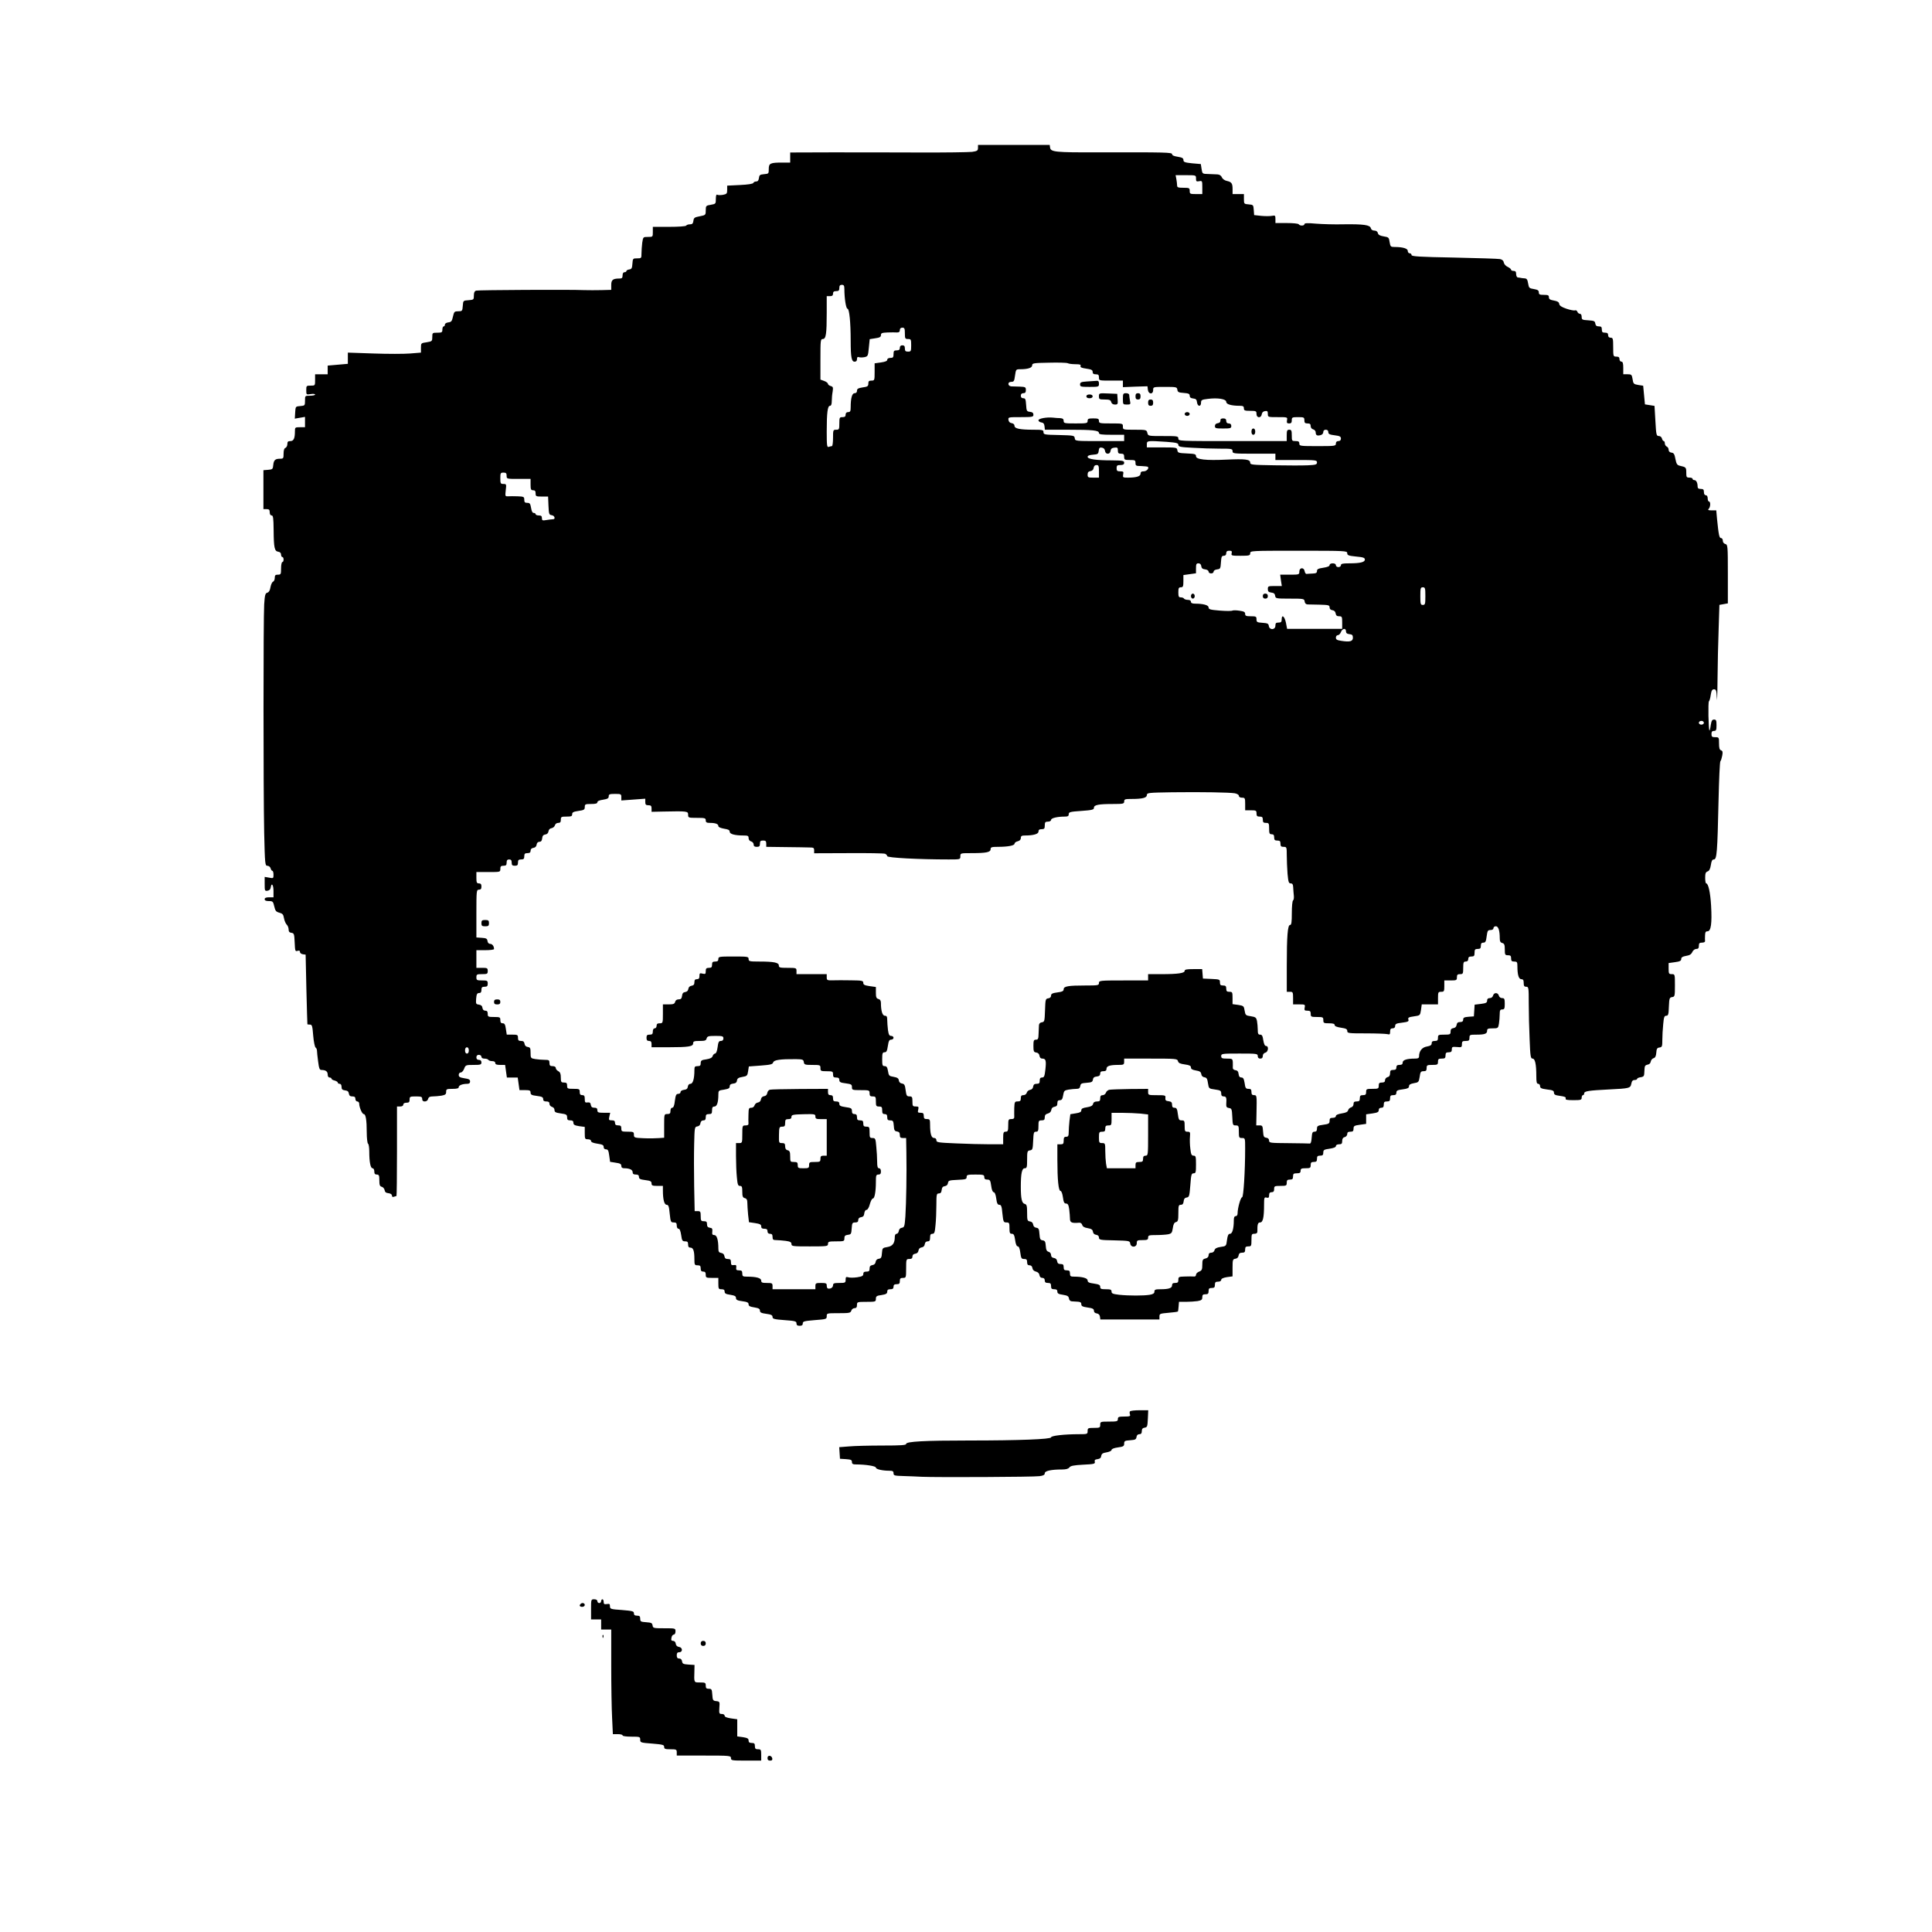 <?xml version="1.0" standalone="no"?>
<!DOCTYPE svg PUBLIC "-//W3C//DTD SVG 20010904//EN"
 "http://www.w3.org/TR/2001/REC-SVG-20010904/DTD/svg10.dtd">
<svg version="1.0" xmlns="http://www.w3.org/2000/svg"
 width="1533pt" height="1533pt" viewBox="0 0 1533 1533"
 preserveAspectRatio="xMidYMid meet">

<g transform="translate(0,1533) scale(0.1,-0.1)"
fill="#000000" stroke="none">
<path d="M7760 14156 c0 -21 -6 -25 -46 -31 -25 -3 -218 -6 -428 -5 -209 1
-524 1 -698 1 l-318 -1 0 -40 0 -40 -62 0 c-97 0 -108 -6 -108 -51 0 -37 -1
-38 -37 -41 -33 -3 -38 -7 -41 -30 -2 -19 -9 -28 -22 -28 -10 0 -20 -5 -22
-11 -3 -8 -42 -14 -106 -17 l-102 -5 0 -33 c0 -30 -3 -34 -34 -40 -19 -3 -39
-3 -45 1 -7 4 -11 -8 -11 -34 0 -38 -1 -39 -40 -46 -38 -6 -40 -8 -40 -44 0
-37 -1 -38 -47 -47 -42 -8 -48 -12 -51 -36 -3 -22 -9 -28 -27 -28 -13 0 -27
-4 -30 -10 -4 -6 -60 -10 -136 -10 l-129 0 0 -40 c0 -40 0 -40 -39 -40 -38 0
-38 0 -45 -46 -3 -26 -6 -64 -6 -85 0 -38 -1 -39 -34 -39 -34 0 -35 -1 -38
-42 -2 -36 -7 -44 -25 -46 -13 -2 -23 -8 -23 -13 0 -5 -7 -9 -15 -9 -9 0 -15
-9 -15 -25 0 -19 -5 -25 -22 -25 -55 0 -68 -10 -68 -51 l0 -39 -77 -2 c-43 -1
-105 -1 -138 0 -109 5 -840 1 -857 -4 -13 -4 -18 -16 -18 -39 0 -33 -2 -34
-42 -37 -43 -3 -43 -3 -46 -45 -3 -41 -5 -43 -36 -43 -30 0 -33 -3 -42 -42 -8
-37 -13 -43 -36 -46 -16 -2 -28 -9 -28 -18 0 -8 -4 -14 -10 -14 -5 0 -10 -11
-10 -25 0 -22 -4 -25 -40 -25 -39 0 -40 -1 -40 -34 0 -33 -2 -35 -45 -42 -44
-6 -45 -7 -45 -44 l0 -38 -86 -7 c-48 -4 -178 -4 -290 0 l-204 7 0 -45 0 -44
-80 -7 -80 -7 0 -35 0 -34 -50 0 -50 0 0 -45 c0 -45 0 -45 -35 -45 -34 0 -35
-1 -35 -36 0 -36 0 -37 35 -31 19 3 35 2 35 -4 0 -5 -18 -9 -40 -9 -40 0 -40
0 -40 -39 0 -39 -1 -40 -37 -43 -38 -3 -38 -3 -41 -51 l-3 -49 40 7 41 7 0
-41 0 -41 -40 0 c-38 0 -40 -1 -40 -32 0 -57 -10 -78 -36 -78 -19 0 -24 -5
-24 -24 0 -13 -7 -26 -15 -30 -10 -3 -15 -19 -15 -46 0 -37 -2 -40 -27 -40
-40 0 -51 -11 -55 -50 -3 -33 -6 -35 -40 -38 l-38 -3 0 -155 0 -154 25 0 c20
0 25 -5 25 -25 0 -16 6 -25 15 -25 12 0 15 -20 16 -117 1 -140 7 -167 37 -171
14 -2 22 -10 22 -23 0 -10 5 -19 10 -19 6 0 10 -9 10 -20 0 -11 -4 -20 -10
-20 -5 0 -10 -22 -10 -50 0 -47 -2 -50 -25 -50 -20 0 -25 -5 -25 -25 0 -14 -6
-28 -14 -31 -7 -3 -16 -22 -20 -43 -4 -26 -12 -40 -25 -44 -16 -4 -20 -17 -25
-93 -7 -116 -7 -1472 0 -1811 6 -253 7 -263 26 -263 11 0 22 -9 25 -20 3 -11
9 -20 14 -20 5 0 9 -14 9 -30 0 -30 -1 -31 -35 -24 l-35 6 0 -57 c0 -53 1 -56
22 -53 15 2 24 11 26 26 6 42 22 22 22 -28 l0 -50 -35 0 c-24 0 -35 -5 -35
-15 0 -10 10 -15 33 -15 31 0 34 -3 43 -42 8 -35 14 -43 40 -50 26 -7 32 -14
37 -43 3 -19 13 -42 21 -51 9 -8 16 -26 16 -39 0 -17 6 -25 23 -27 20 -3 22
-9 25 -76 3 -67 4 -73 22 -67 14 4 20 2 20 -9 0 -8 10 -16 23 -18 l22 -3 6
-275 c4 -151 7 -276 8 -277 0 -2 10 -3 20 -3 17 0 20 -11 26 -87 4 -49 13 -91
19 -95 6 -4 11 -15 11 -25 0 -10 4 -48 9 -85 7 -56 12 -68 26 -68 34 0 50 -12
50 -36 0 -15 6 -24 15 -24 8 0 15 -4 15 -9 0 -5 11 -12 25 -15 14 -4 25 -11
25 -16 0 -6 7 -10 15 -10 9 0 15 -9 15 -24 0 -19 6 -25 27 -28 20 -2 29 -9 31
-25 3 -17 10 -23 28 -23 17 0 24 -5 24 -20 0 -11 7 -20 15 -20 8 0 15 -8 15
-17 0 -28 23 -83 36 -83 16 0 24 -48 24 -146 0 -45 5 -86 10 -89 6 -3 10 -32
10 -63 0 -82 10 -132 26 -132 8 0 14 -11 14 -25 0 -18 5 -25 20 -25 17 0 20
-7 20 -46 0 -37 4 -47 19 -51 11 -3 21 -15 23 -27 2 -15 11 -22 31 -24 16 -2
27 -9 27 -19 0 -10 6 -13 16 -9 9 3 18 6 20 6 2 0 4 160 4 355 l0 355 25 0
c16 0 25 6 25 15 0 9 9 15 25 15 20 0 25 5 25 25 0 23 3 25 50 25 43 0 50 -3
50 -20 0 -14 7 -20 21 -20 12 0 23 8 26 20 4 15 14 20 37 20 17 0 48 3 69 6
31 6 37 11 37 30 0 22 4 24 50 24 36 0 50 4 50 14 0 14 29 26 68 26 15 0 22 6
22 19 0 15 -10 20 -45 25 -36 6 -45 11 -45 27 0 11 7 19 16 19 9 0 21 14 27
30 11 29 14 30 74 30 56 0 63 2 63 20 0 13 -7 20 -20 20 -13 0 -20 7 -20 20 0
13 7 20 20 20 11 0 20 -7 20 -15 0 -9 9 -15 24 -15 14 0 28 -4 31 -10 3 -5 17
-10 31 -10 15 0 24 -6 24 -15 0 -11 11 -15 39 -15 l39 0 7 -50 7 -50 43 0 43
0 7 -50 7 -50 44 0 c37 0 44 -3 44 -20 0 -16 9 -21 50 -26 40 -5 50 -10 50
-25 0 -14 7 -19 25 -19 18 0 25 -5 25 -19 0 -10 9 -21 20 -24 12 -3 20 -14 20
-25 0 -17 9 -21 50 -27 44 -6 50 -10 50 -31 0 -19 5 -24 25 -24 18 0 25 -5 25
-19 0 -16 9 -21 45 -27 l45 -6 0 -49 c0 -46 2 -49 25 -49 15 0 25 -6 25 -14 0
-9 17 -16 50 -21 40 -6 50 -11 50 -26 0 -12 7 -19 19 -19 15 0 20 -10 25 -49
l7 -50 44 -7 c35 -5 45 -10 45 -25 0 -13 7 -19 23 -19 42 0 67 -12 67 -31 0
-14 7 -19 25 -19 18 0 25 -5 25 -19 0 -15 10 -20 50 -25 41 -5 50 -10 50 -26
0 -17 7 -20 45 -20 l45 0 0 -37 c0 -71 11 -113 30 -113 14 0 19 -13 24 -70 7
-66 9 -70 32 -70 19 0 24 -5 24 -25 0 -15 6 -25 14 -25 9 0 16 -17 21 -50 6
-44 10 -50 31 -50 19 0 24 -5 24 -25 0 -18 5 -25 19 -25 22 0 31 -26 31 -92 0
-44 2 -48 25 -48 20 0 25 -5 25 -25 0 -18 5 -25 20 -25 15 0 20 -7 20 -25 0
-23 3 -25 50 -25 l50 0 0 -45 c0 -41 2 -45 25 -45 18 0 25 -5 25 -19 0 -15 10
-20 45 -25 35 -6 45 -11 45 -26 0 -14 11 -20 50 -25 39 -5 50 -11 50 -25 0
-13 11 -19 45 -24 35 -6 45 -11 45 -26 0 -14 11 -20 50 -25 39 -5 50 -11 50
-25 0 -15 13 -19 95 -25 84 -6 95 -9 95 -26 0 -14 7 -19 25 -19 18 0 25 5 25
19 0 16 11 19 95 26 92 7 95 8 95 31 0 24 1 24 94 24 86 0 95 2 101 20 3 11
15 20 26 20 14 0 19 7 19 25 0 24 2 25 75 25 72 0 75 1 75 24 0 20 6 25 45 30
36 6 45 11 45 27 0 14 7 19 25 19 18 0 25 5 25 20 0 15 7 20 25 20 20 0 25 5
25 25 0 20 5 25 25 25 24 0 25 2 25 75 0 73 1 75 25 75 18 0 25 5 25 19 0 13
8 21 23 23 14 2 23 11 25 25 2 14 11 23 25 25 14 2 23 11 25 26 2 14 10 22 23
22 14 0 19 7 19 30 0 23 5 30 19 30 15 0 19 11 24 68 4 37 7 109 7 160 0 84 2
92 19 92 14 0 21 8 23 28 2 19 9 28 25 30 14 2 23 11 25 25 3 20 10 22 76 25
64 3 72 5 72 22 0 18 7 20 70 20 63 0 70 -2 70 -20 0 -14 7 -20 24 -20 21 0
25 -6 31 -50 4 -31 12 -50 20 -50 8 0 16 -19 20 -50 5 -39 11 -50 25 -50 14 0
19 -12 24 -70 7 -66 9 -70 32 -70 22 0 24 -4 24 -45 0 -38 3 -45 19 -45 15 0
20 -10 26 -50 4 -32 12 -50 21 -50 9 0 16 -18 20 -50 6 -44 9 -50 30 -50 19 0
24 -5 24 -25 0 -18 5 -25 19 -25 13 0 21 -8 23 -22 2 -14 12 -24 28 -28 16 -4
26 -14 28 -28 2 -14 10 -22 23 -22 12 0 19 -7 19 -20 0 -15 7 -20 25 -20 20 0
25 -5 25 -25 0 -20 5 -25 25 -25 18 0 25 -5 25 -19 0 -15 10 -20 44 -25 36 -6
45 -11 48 -29 2 -14 10 -22 23 -23 11 -1 32 -2 48 -3 19 -1 27 -6 27 -20 0
-15 10 -20 50 -26 39 -5 50 -11 50 -25 0 -12 8 -20 23 -22 14 -2 23 -11 25
-26 l3 -22 235 0 234 0 0 24 c0 22 5 23 71 29 39 3 73 8 75 10 2 2 5 20 6 40
l3 37 55 0 c30 0 72 3 93 6 31 6 37 11 37 30 0 19 5 24 25 24 20 0 25 5 25 25
0 20 5 25 25 25 20 0 25 5 25 25 0 20 5 25 25 25 15 0 25 6 25 14 0 10 16 17
45 22 l45 6 0 68 c0 64 2 69 23 72 14 2 23 11 25 26 3 16 10 22 28 22 19 0 24
5 24 25 0 20 5 25 25 25 23 0 25 3 25 50 0 46 2 50 23 50 16 0 24 6 24 18 -1
58 4 72 22 72 22 0 31 40 31 139 0 58 2 63 20 58 16 -4 20 0 20 19 0 17 6 24
20 24 15 0 20 7 20 25 0 23 3 25 50 25 47 0 50 2 50 25 0 20 5 25 25 25 20 0
25 5 25 25 0 21 5 25 30 25 23 0 30 4 30 20 0 17 7 20 40 20 36 0 40 3 40 25
0 20 5 25 25 25 20 0 25 5 25 25 0 20 5 25 25 25 20 0 25 5 25 24 0 21 6 25
50 31 33 5 50 12 50 21 0 8 10 14 25 14 20 0 25 5 25 26 0 17 6 28 20 31 11 3
20 14 20 24 0 14 7 19 25 19 20 0 25 5 25 24 0 21 6 25 50 31 l50 7 0 38 0 38
50 7 c40 6 50 11 50 26 0 12 7 19 20 19 15 0 20 7 20 25 0 20 5 25 25 25 20 0
25 5 25 25 0 20 5 25 25 25 18 0 25 5 25 20 0 16 9 21 50 26 39 5 50 11 50 24
0 13 11 20 39 25 37 6 39 9 46 51 5 38 9 44 31 44 19 0 24 5 24 25 0 23 4 25
45 25 41 0 45 2 45 25 0 21 5 25 30 25 25 0 30 4 30 25 0 20 5 25 25 25 19 0
25 5 25 23 0 20 4 22 40 19 37 -4 40 -2 40 22 0 22 4 26 30 26 25 0 30 4 30
25 0 24 3 25 54 25 67 0 86 7 86 31 0 16 7 19 44 19 42 0 44 1 50 38 3 20 6
54 6 75 0 30 4 37 20 37 17 0 20 7 20 45 0 39 -3 45 -21 45 -12 0 -23 8 -26
20 -7 26 -39 26 -46 0 -3 -12 -14 -20 -26 -20 -14 0 -21 -6 -21 -20 0 -16 -9
-21 -50 -26 l-49 -6 -3 -47 -3 -46 -42 -3 c-35 -3 -43 -7 -43 -23 0 -13 -7
-19 -24 -19 -18 0 -25 -6 -28 -22 -2 -15 -11 -24 -25 -26 -17 -3 -23 -10 -23
-28 0 -22 -4 -24 -50 -24 -47 0 -50 -2 -50 -25 0 -20 -5 -25 -25 -25 -18 0
-25 -5 -25 -19 0 -14 -10 -20 -37 -25 -39 -6 -63 -36 -63 -78 0 -14 -8 -18
-34 -18 -62 0 -96 -11 -96 -31 0 -14 -7 -19 -25 -19 -18 0 -25 -5 -25 -20 0
-15 -7 -20 -25 -20 -20 0 -25 -5 -25 -26 0 -17 -6 -28 -20 -31 -11 -3 -20 -14
-20 -24 0 -14 -7 -19 -25 -19 -20 0 -25 -5 -25 -25 0 -23 -3 -25 -50 -25 -47
0 -50 -2 -50 -25 0 -20 -5 -25 -25 -25 -20 0 -25 -5 -25 -25 0 -20 -5 -25 -25
-25 -19 0 -25 -5 -25 -21 0 -12 -8 -23 -19 -26 -11 -3 -21 -13 -24 -23 -3 -13
-18 -20 -51 -25 -29 -5 -46 -12 -46 -21 0 -8 -10 -14 -25 -14 -20 0 -25 -5
-25 -24 0 -21 -6 -25 -50 -31 -44 -6 -50 -10 -50 -31 0 -17 -6 -24 -19 -24
-17 0 -20 -8 -23 -47 -2 -31 -7 -48 -15 -47 -7 1 -83 2 -168 3 -146 1 -155 2
-155 20 0 13 -8 21 -22 23 -20 3 -23 10 -26 51 -3 43 -5 47 -28 47 l-26 0 2
93 c3 145 3 147 -20 147 -15 0 -20 7 -20 25 0 20 -5 25 -24 25 -20 0 -25 6
-30 45 -6 35 -11 45 -26 45 -13 0 -20 8 -22 28 -2 19 -9 28 -25 30 -14 2 -22
10 -21 20 1 9 0 29 0 45 -2 25 -5 27 -47 27 -38 0 -45 3 -45 20 0 19 7 20 145
20 138 0 145 -1 145 -20 0 -13 7 -20 20 -20 14 0 20 7 20 21 0 12 8 23 20 26
24 6 29 53 6 53 -10 0 -17 16 -22 45 -5 35 -10 45 -25 45 -15 0 -19 7 -19 39
0 21 -3 52 -6 69 -6 28 -11 32 -49 38 -40 6 -43 8 -49 44 -6 37 -8 39 -51 46
l-45 6 0 49 c0 46 -2 49 -25 49 -20 0 -25 5 -25 25 0 20 -5 25 -25 25 -20 0
-25 5 -25 25 0 23 -3 24 -67 27 l-68 3 -3 38 -3 37 -70 0 c-52 0 -69 -3 -69
-14 0 -18 -53 -26 -182 -26 l-108 0 0 -25 0 -25 -195 0 c-188 0 -195 -1 -195
-20 0 -19 -7 -20 -109 -20 -134 0 -171 -6 -171 -30 0 -14 -11 -20 -50 -25 -39
-5 -50 -11 -50 -25 0 -12 -8 -20 -22 -22 -22 -3 -23 -8 -26 -95 -3 -86 -4 -92
-25 -95 -14 -2 -22 -10 -23 -23 -1 -11 -2 -41 -3 -67 -1 -41 -4 -48 -21 -48
-17 0 -20 -7 -20 -49 0 -44 3 -50 23 -53 14 -2 23 -11 25 -25 2 -15 10 -23 22
-23 28 0 33 -15 25 -86 -6 -54 -10 -64 -26 -64 -14 0 -19 -7 -19 -25 0 -20 -5
-25 -24 -25 -18 0 -25 -6 -28 -22 -2 -15 -11 -24 -24 -26 -12 -2 -24 -12 -27
-23 -3 -11 -14 -19 -26 -19 -16 0 -21 -6 -21 -25 0 -20 -5 -25 -25 -25 -23 0
-25 -4 -27 -52 0 -29 -1 -61 0 -70 1 -13 -6 -18 -23 -18 -23 0 -25 -3 -25 -50
0 -43 -3 -50 -20 -50 -17 0 -20 -7 -20 -50 l0 -50 -107 0 c-60 0 -179 3 -265
7 -145 6 -158 8 -158 25 0 11 -7 18 -19 18 -21 0 -31 34 -31 106 0 40 -2 44
-25 44 -20 0 -25 5 -25 25 0 20 -5 25 -25 25 -22 0 -25 3 -19 25 5 22 3 25
-20 25 -24 0 -26 4 -26 40 0 35 -3 40 -24 40 -21 0 -24 6 -30 49 -5 41 -10 50
-29 53 -14 2 -23 11 -25 25 -2 16 -12 23 -41 28 -36 6 -39 9 -45 46 -5 30 -11
39 -26 39 -18 0 -20 7 -20 55 0 47 3 55 19 55 15 0 20 10 26 50 6 40 11 50 26
50 10 0 19 7 19 15 0 8 -8 15 -19 15 -14 0 -20 10 -25 46 -3 26 -6 62 -6 80 0
27 -4 34 -19 34 -19 0 -31 39 -31 101 0 18 -6 28 -20 32 -16 4 -20 14 -20 50
l0 45 -50 7 c-40 6 -50 11 -50 26 0 17 -9 19 -97 20 -54 1 -119 1 -145 0 -45
-1 -48 1 -48 24 l0 25 -120 0 -120 0 0 25 c0 24 -2 25 -70 25 -62 0 -70 2 -70
19 0 23 -40 31 -157 31 -76 0 -83 2 -83 20 0 19 -7 20 -120 20 -113 0 -120 -1
-120 -20 0 -15 -7 -20 -25 -20 -20 0 -25 -5 -25 -25 0 -20 -5 -25 -25 -25 -20
0 -25 -5 -25 -26 0 -23 -3 -25 -25 -20 -22 6 -25 3 -25 -19 0 -18 -5 -25 -20
-25 -15 0 -20 -7 -20 -24 0 -18 -6 -25 -22 -28 -15 -2 -24 -11 -26 -25 -2 -14
-11 -23 -25 -25 -16 -2 -23 -11 -25 -30 -3 -22 -9 -28 -26 -28 -15 0 -26 -7
-29 -20 -4 -16 -14 -20 -51 -20 l-46 0 0 -75 c0 -73 -1 -75 -25 -75 -18 0 -25
-5 -25 -20 0 -11 -7 -20 -15 -20 -9 0 -15 -9 -15 -25 0 -20 -5 -25 -25 -25
-20 0 -25 -5 -25 -25 0 -18 5 -25 20 -25 15 0 20 -7 20 -25 l0 -25 134 0 c161
0 196 6 196 31 0 16 8 19 51 19 42 0 52 3 56 20 5 17 14 20 69 20 57 0 64 -2
64 -20 0 -13 -7 -20 -20 -20 -16 0 -21 -9 -26 -50 -4 -31 -12 -50 -20 -50 -7
0 -15 -9 -19 -19 -4 -14 -19 -22 -51 -27 -38 -5 -44 -10 -44 -30 0 -19 -5 -24
-25 -24 -22 0 -25 -5 -25 -32 0 -68 -12 -108 -31 -108 -11 0 -19 -9 -21 -22
-2 -17 -11 -24 -30 -26 -16 -2 -28 -9 -28 -18 0 -8 -8 -14 -19 -14 -15 0 -20
-10 -26 -55 -4 -38 -11 -55 -21 -55 -8 0 -14 -10 -14 -25 0 -20 -5 -25 -25
-25 -25 0 -25 0 -25 -94 l0 -94 -42 -3 c-24 -2 -78 -3 -120 -1 -75 3 -78 5
-78 28 0 22 -4 24 -50 24 -47 0 -50 2 -50 25 0 20 -5 25 -25 25 -18 0 -25 5
-25 20 0 15 -7 20 -26 20 -23 0 -25 3 -19 30 l7 30 -51 0 c-44 0 -51 3 -51 20
0 15 -7 20 -24 20 -18 0 -25 6 -28 23 -2 16 -9 21 -25 19 -20 -3 -23 1 -23 27
0 24 -4 31 -20 31 -15 0 -20 7 -20 25 0 23 -3 25 -50 25 -47 0 -50 2 -50 25 0
20 -5 25 -25 25 -22 0 -25 4 -25 40 0 29 -5 42 -20 50 -11 6 -20 17 -20 25 0
9 -10 15 -25 15 -20 0 -25 5 -25 25 0 22 -4 25 -37 25 -21 0 -55 3 -75 6 -37
6 -38 8 -38 50 0 37 -3 43 -22 46 -15 2 -24 11 -26 26 -3 16 -10 22 -28 22
-19 0 -24 5 -24 25 0 23 -4 25 -44 25 l-45 0 -7 45 c-5 35 -10 45 -25 45 -14
0 -19 7 -19 25 0 23 -3 25 -50 25 -47 0 -50 2 -50 25 0 18 -5 25 -19 25 -13 0
-21 8 -23 23 -2 15 -11 23 -28 25 -23 3 -25 6 -22 47 3 36 8 45 23 45 14 0 19
7 19 25 0 20 5 25 25 25 20 0 25 5 25 25 0 23 -4 25 -45 25 -41 0 -45 2 -45
25 0 23 4 25 45 25 41 0 45 2 45 25 0 23 -4 25 -45 25 l-45 0 0 70 0 70 70 0
c39 0 70 4 70 9 0 23 -14 41 -30 41 -12 0 -20 9 -22 23 -2 18 -10 23 -45 25
l-43 3 0 190 c0 182 1 189 20 189 15 0 20 7 20 25 0 18 -5 25 -20 25 -17 0
-20 7 -20 45 l0 45 95 0 c95 0 95 0 95 25 0 20 5 25 25 25 20 0 25 5 25 25 0
18 5 25 20 25 15 0 20 -7 20 -25 0 -20 5 -25 25 -25 20 0 25 5 25 25 0 20 5
25 25 25 20 0 25 5 25 25 0 20 5 25 25 25 18 0 25 5 25 19 0 13 8 21 23 23 14
2 23 11 25 26 2 14 10 22 22 22 13 0 20 8 22 28 2 19 9 28 25 30 14 2 23 11
25 25 2 14 11 23 24 25 12 2 24 12 27 23 3 11 14 19 26 19 16 0 21 6 21 25 0
23 4 25 45 25 38 0 45 3 45 19 0 15 10 20 50 26 44 6 50 10 50 31 0 22 4 24
50 24 36 0 50 4 50 14 0 9 17 16 45 20 36 6 45 11 45 27 0 16 7 19 50 19 47 0
50 -1 50 -26 l0 -26 95 7 95 7 0 -26 c0 -21 5 -26 25 -26 20 0 25 -5 25 -26
l0 -26 93 2 c191 4 197 3 197 -25 0 -24 2 -25 70 -25 63 0 70 -2 70 -20 0 -16
7 -20 34 -20 44 0 66 -9 66 -25 0 -9 18 -16 45 -21 34 -5 45 -11 45 -24 0 -19
41 -30 113 -30 31 0 37 -3 37 -21 0 -12 8 -23 20 -26 11 -3 20 -14 20 -24 0
-14 7 -19 25 -19 20 0 25 5 25 25 0 20 5 25 25 25 20 0 25 -5 25 -25 l0 -25
153 -2 c83 -1 169 -2 190 -3 32 0 37 -3 37 -23 l0 -23 273 1 c149 1 280 -1
290 -5 9 -4 17 -13 17 -19 0 -13 253 -26 487 -26 93 0 93 0 93 25 0 25 1 25
89 25 116 0 151 7 151 31 0 16 8 19 58 19 79 0 132 10 132 25 0 7 11 16 25 19
16 4 25 13 25 26 0 16 7 20 33 20 68 0 107 12 107 31 0 14 7 19 25 19 21 0 25
5 25 30 0 25 4 30 25 30 14 0 25 6 25 14 0 14 49 26 108 26 25 0 32 4 32 19 0
17 11 20 100 26 86 6 100 10 100 25 0 23 37 30 151 30 82 0 89 2 89 20 0 18 7
20 59 20 86 0 121 9 121 31 0 18 12 19 198 22 246 3 457 -1 500 -8 19 -4 32
-12 32 -20 0 -9 10 -15 25 -15 23 0 25 -3 25 -50 l0 -50 45 0 c41 0 45 -2 45
-25 0 -20 5 -25 25 -25 20 0 25 -5 25 -25 0 -20 5 -25 25 -25 23 0 25 -4 25
-45 0 -38 3 -45 20 -45 15 0 20 -7 20 -25 0 -20 5 -25 25 -25 20 0 25 -5 25
-25 0 -20 5 -25 25 -25 24 0 25 -2 25 -68 0 -38 3 -103 6 -145 6 -66 10 -77
25 -77 14 0 19 -8 20 -32 1 -18 3 -47 5 -65 2 -18 -1 -35 -6 -38 -6 -3 -10
-49 -10 -101 0 -72 -3 -94 -14 -94 -19 0 -26 -86 -26 -326 l0 -204 25 0 c23 0
25 -3 25 -50 l0 -50 49 0 c46 0 48 -1 43 -25 -4 -22 -1 -25 22 -25 21 0 26 -5
26 -25 0 -23 3 -25 50 -25 47 0 50 -2 50 -25 0 -23 4 -25 45 -25 32 0 45 -4
45 -14 0 -9 17 -16 50 -21 40 -6 50 -11 50 -26 0 -18 9 -19 148 -19 81 0 157
-3 170 -6 19 -5 22 -2 22 20 0 19 5 26 20 26 13 0 20 7 20 19 0 16 10 21 55
26 47 6 55 10 50 25 -5 15 2 19 44 25 49 7 49 7 56 51 l6 44 65 0 64 0 0 50
c0 47 2 50 25 50 23 0 25 4 25 45 l0 45 50 0 c47 0 50 2 50 25 0 20 5 25 25
25 23 0 25 3 25 50 0 43 3 50 20 50 13 0 20 7 20 20 0 15 7 20 25 20 21 0 25
5 25 30 0 25 4 30 25 30 20 0 25 5 25 25 0 18 5 25 20 25 16 0 21 9 26 50 6
44 9 50 30 50 15 0 24 6 24 15 0 8 8 15 19 15 20 0 31 -34 31 -95 0 -24 5 -34
20 -38 16 -4 20 -14 20 -51 0 -42 2 -46 25 -46 20 0 25 -5 25 -25 0 -20 5 -25
25 -25 22 0 25 -4 25 -39 0 -67 11 -101 31 -101 14 0 19 -7 19 -30 0 -23 4
-30 20 -30 19 0 20 -7 20 -133 0 -74 3 -202 7 -285 5 -134 8 -152 23 -152 20
0 30 -43 30 -137 0 -49 3 -63 15 -63 8 0 15 -8 15 -19 0 -15 10 -20 55 -26 45
-5 55 -10 55 -25 0 -16 10 -21 49 -26 36 -5 48 -10 44 -20 -4 -11 9 -14 61
-14 59 0 66 2 66 20 0 11 5 20 10 20 6 0 10 6 10 14 0 18 37 23 195 31 165 8
172 10 179 46 4 21 11 29 26 29 11 0 20 4 20 9 0 5 12 11 28 13 19 2 27 9 28
23 1 11 2 32 3 47 1 19 7 27 24 30 14 2 23 11 25 24 2 12 12 24 22 27 13 3 20
16 22 43 2 32 7 40 26 42 20 3 22 9 22 60 0 31 3 87 7 125 5 56 9 67 24 67 16
0 19 10 21 73 3 66 5 72 26 75 21 3 22 8 22 93 0 88 0 89 -25 89 -23 0 -25 4
-25 44 l0 44 50 7 c39 5 50 11 50 25 0 13 10 20 39 25 27 4 42 13 49 31 7 14
20 24 32 24 15 0 20 7 20 25 0 20 5 25 25 25 15 0 25 5 24 13 -1 6 -1 27 0 45
1 25 5 32 20 32 27 0 36 63 28 203 -6 105 -22 177 -39 177 -4 0 -8 20 -8 44 0
35 4 46 19 51 13 4 21 19 26 50 5 34 11 45 24 45 24 0 28 59 37 465 4 171 10
312 15 315 4 3 10 22 14 42 6 30 4 39 -9 44 -12 4 -16 19 -16 55 0 48 -1 49
-30 49 -25 0 -30 4 -30 25 0 18 5 25 20 25 17 0 20 7 20 45 0 38 -3 45 -19 45
-16 0 -21 -9 -27 -45 -3 -25 -8 -44 -10 -42 -8 8 -12 227 -4 232 4 3 11 25 14
50 6 35 11 45 26 45 17 0 20 -9 23 -72 1 -40 4 26 5 147 1 121 5 304 9 407 l6
188 34 6 33 6 0 233 c0 224 -1 233 -20 238 -12 3 -20 14 -20 26 0 12 -6 21
-14 21 -14 0 -19 24 -32 153 l-6 67 -36 0 c-28 0 -33 3 -24 12 15 15 16 58 2
58 -5 0 -10 11 -10 25 0 16 -6 25 -15 25 -9 0 -15 9 -15 25 0 20 -5 25 -25 25
-18 0 -25 5 -25 19 0 30 -11 51 -26 51 -8 0 -14 5 -14 10 0 6 -11 10 -25 10
-23 0 -25 4 -25 40 0 41 -2 43 -51 54 -21 5 -27 13 -35 53 -7 39 -13 49 -31
51 -15 2 -23 10 -23 23 0 11 -7 22 -15 25 -8 4 -15 15 -15 25 0 10 -4 19 -9
19 -5 0 -11 9 -14 20 -3 12 -14 20 -25 20 -19 0 -21 9 -27 119 l-7 120 -38 6
-38 6 -7 74 -7 74 -39 6 c-36 6 -40 10 -45 46 -6 36 -9 39 -40 39 l-34 0 0 50
c0 38 -4 50 -15 50 -8 0 -15 9 -15 20 0 15 -7 20 -25 20 -24 0 -25 2 -25 75 0
68 -2 75 -20 75 -13 0 -20 7 -20 20 0 15 -7 20 -25 20 -20 0 -25 5 -25 25 0
20 -5 25 -24 25 -18 0 -25 6 -28 23 -3 19 -10 22 -55 25 -49 3 -53 5 -53 28 0
14 -6 24 -14 24 -8 0 -17 7 -20 16 -3 9 -12 14 -19 11 -8 -3 -38 3 -68 13 -38
13 -55 24 -57 38 -2 15 -14 22 -43 27 -29 5 -39 11 -39 26 0 16 -7 19 -40 19
-33 0 -40 3 -40 20 0 15 -9 21 -39 26 -37 6 -40 9 -46 45 -5 31 -11 39 -28 40
-12 1 -26 2 -32 4 -5 1 -16 3 -22 3 -7 1 -13 13 -13 27 0 18 -5 25 -20 25 -11
0 -20 4 -20 9 0 6 -12 16 -27 23 -16 7 -29 23 -31 35 -2 14 -12 23 -30 27 -15
3 -179 8 -364 12 -276 5 -338 9 -338 20 0 8 -7 14 -15 14 -8 0 -15 8 -15 19 0
19 -39 31 -106 31 -29 0 -32 3 -38 39 -5 36 -8 39 -47 45 -29 5 -43 12 -46 26
-3 13 -14 20 -28 20 -14 0 -25 7 -28 19 -6 26 -59 33 -215 31 -70 -2 -169 1
-219 5 -68 6 -93 5 -93 -4 0 -14 -36 -15 -45 -1 -3 6 -46 10 -96 10 l-89 0 0
31 c0 29 -2 31 -28 26 -16 -3 -54 -3 -85 0 l-56 6 -3 41 c-3 40 -4 41 -40 44
-37 3 -38 4 -38 43 l0 39 -45 0 -45 0 0 38 c0 47 -8 58 -45 66 -18 4 -35 16
-40 29 -6 14 -19 22 -35 23 -14 1 -46 2 -72 3 -47 1 -48 1 -54 40 l-6 39 -69
6 c-58 6 -69 10 -69 26 0 15 -10 20 -45 26 -28 4 -45 11 -45 20 0 15 -42 16
-600 15 -325 -1 -363 3 -368 37 l-3 22 -285 0 -284 0 0 -24z m1730 -242 c0
-23 3 -26 25 -22 24 5 25 3 25 -48 l0 -54 -50 0 c-47 0 -50 2 -50 25 0 23 -3
25 -50 25 -42 0 -50 3 -50 19 0 10 -3 33 -6 50 l-6 31 81 0 c81 0 81 0 81 -26z
m-2790 -878 c0 -74 13 -156 25 -156 14 0 25 -107 25 -255 0 -130 7 -165 31
-165 13 0 19 7 19 21 0 15 5 19 15 15 8 -3 28 -3 44 0 27 6 29 9 35 74 l7 69
45 7 c34 5 44 10 44 25 0 16 8 19 53 21 28 1 62 1 75 0 16 0 22 5 22 19 0 12
7 19 20 19 17 0 20 -7 20 -45 0 -41 2 -45 25 -45 23 0 25 -3 25 -50 0 -47 -2
-50 -25 -50 -20 0 -25 5 -25 25 0 18 -5 25 -20 25 -13 0 -20 -7 -20 -20 0 -15
-7 -20 -25 -20 -21 0 -25 -5 -25 -30 0 -25 -4 -30 -25 -30 -15 0 -25 -6 -25
-15 0 -10 -16 -16 -50 -21 l-50 -7 0 -68 c0 -67 -1 -69 -25 -69 -20 0 -25 -5
-25 -24 0 -20 -6 -25 -45 -30 -36 -6 -45 -11 -45 -27 0 -12 -7 -19 -19 -19
-20 0 -31 -39 -31 -112 0 -31 -4 -38 -20 -38 -13 0 -20 -7 -20 -20 0 -15 -7
-20 -25 -20 -23 0 -25 -3 -25 -50 0 -47 -2 -50 -25 -50 -24 0 -25 -2 -25 -65
0 -36 -4 -65 -9 -65 -5 0 -16 -3 -25 -6 -14 -5 -16 9 -16 122 0 151 7 204 26
204 9 0 14 12 14 38 0 20 3 54 7 75 5 33 3 39 -16 44 -11 3 -21 11 -21 17 0 6
-13 17 -30 23 l-30 11 0 161 c0 151 1 161 19 161 25 0 31 40 31 208 l0 132 25
0 c18 0 25 5 25 20 0 15 7 20 25 20 20 0 25 5 25 25 0 18 5 25 20 25 16 0 20
-7 20 -34z m1834 -596 c35 0 44 -3 40 -14 -4 -10 8 -16 45 -21 41 -6 51 -11
51 -26 0 -14 7 -19 25 -19 20 0 25 -5 25 -25 0 -25 0 -25 95 -25 l95 0 0 -26
0 -26 98 4 97 3 3 -27 c4 -38 42 -40 42 -3 0 25 0 25 94 25 90 0 95 -1 98 -22
3 -20 10 -23 51 -26 38 -3 47 -7 47 -22 0 -13 8 -20 28 -22 21 -2 28 -9 30
-30 4 -35 32 -38 32 -4 0 22 5 25 55 31 78 10 145 -1 145 -24 0 -19 40 -31
108 -31 25 0 32 -4 32 -20 0 -17 7 -20 50 -20 47 0 50 -2 50 -25 0 -33 37 -35
42 -2 2 14 11 23 26 25 18 3 22 -1 22 -22 0 -26 1 -26 79 -26 78 0 78 0 73
-25 -3 -20 0 -25 17 -25 16 0 21 6 21 25 0 23 3 25 50 25 47 0 50 -2 50 -25 0
-20 5 -25 25 -25 19 0 25 -5 25 -21 0 -12 8 -23 20 -26 11 -3 20 -14 20 -24 0
-23 11 -29 38 -22 13 3 22 13 22 24 0 12 7 19 20 19 13 0 20 -7 20 -19 0 -15
10 -20 50 -25 41 -5 50 -10 50 -26 0 -13 -7 -20 -20 -20 -13 0 -20 -7 -20 -20
0 -19 -7 -20 -145 -20 -138 0 -145 1 -145 20 0 16 -7 20 -30 20 -29 0 -30 2
-30 45 0 38 -3 45 -20 45 -17 0 -20 -7 -20 -45 l0 -45 -430 0 c-423 0 -430 0
-430 20 0 19 -7 20 -120 20 -119 0 -120 0 -126 25 -6 24 -8 25 -100 25 -94 0
-94 0 -94 25 0 25 0 25 -95 25 -88 0 -95 1 -95 20 0 17 -7 20 -45 20 -38 0
-45 -3 -45 -20 0 -19 -7 -20 -95 -20 -88 0 -95 1 -95 20 0 15 -7 20 -27 22
-16 0 -41 2 -58 4 -51 5 -115 -7 -115 -21 0 -8 10 -15 23 -17 16 -2 23 -11 25
-30 l3 -28 183 0 c199 0 246 -5 246 -26 0 -11 22 -14 100 -14 l100 0 0 -25 0
-25 -194 0 c-194 0 -195 0 -198 23 -3 21 -7 22 -125 25 -115 2 -123 4 -123 22
0 18 -7 20 -77 20 -111 0 -153 9 -153 31 0 11 -9 19 -22 21 -15 2 -24 11 -26
26 -3 22 -1 22 97 22 93 0 101 2 101 19 0 14 -8 21 -27 23 -26 3 -28 7 -31 56
-3 44 -6 52 -23 52 -12 0 -19 7 -19 20 0 13 7 20 20 20 15 0 20 7 20 25 0 23
-4 25 -47 27 -27 1 -57 2 -68 2 -30 2 -32 36 -2 36 22 0 25 5 31 50 7 49 8 50
40 50 61 0 96 11 96 31 0 17 11 19 133 21 72 2 140 0 149 -4 9 -5 37 -8 62 -8z
m724 -616 c77 -6 92 -10 92 -24 0 -15 16 -18 113 -23 61 -4 158 -7 215 -7 95
0 102 -1 102 -20 0 -19 7 -20 170 -20 l170 0 0 -25 0 -25 165 0 c156 0 165 -1
165 -19 0 -17 -9 -20 -72 -23 -40 -2 -160 -2 -265 0 -179 3 -193 4 -193 21 0
26 -38 31 -187 24 -165 -8 -243 1 -243 27 0 17 -9 19 -72 22 -67 3 -73 5 -76
26 -3 21 -7 22 -123 22 l-119 0 0 25 c0 29 5 29 158 19z m-490 -71 c2 -15 10
-23 22 -23 12 0 20 8 22 23 2 16 11 23 31 25 23 3 27 0 27 -22 0 -21 5 -26 25
-26 20 0 25 -5 25 -25 0 -23 4 -25 45 -25 41 0 45 -2 45 -24 0 -21 4 -24 46
-24 26 -1 49 -4 52 -6 12 -12 -10 -36 -33 -36 -18 0 -25 -5 -25 -19 0 -21 -34
-31 -102 -31 -38 0 -40 2 -36 25 5 22 2 25 -23 25 -24 0 -29 4 -29 25 0 21 5
25 30 25 22 0 30 5 30 18 0 16 -10 18 -97 19 -126 0 -193 10 -193 28 0 9 14
15 43 17 38 3 42 6 45 31 3 23 8 28 25 25 14 -2 23 -11 25 -25z m-48 -163 l0
-50 -45 0 c-41 0 -45 2 -45 24 0 18 6 25 23 28 14 2 23 11 25 26 2 14 10 22
23 22 16 0 19 -7 19 -50z m-4700 -35 c0 -25 0 -25 95 -25 l95 0 0 -45 c0 -38
3 -45 20 -45 15 0 20 -7 20 -25 0 -23 3 -25 50 -25 l49 0 3 -72 c3 -67 5 -73
26 -76 23 -3 32 -32 10 -32 -7 0 -30 -3 -50 -6 -34 -6 -38 -4 -38 15 0 16 -6
21 -25 21 -14 0 -25 5 -25 10 0 6 -7 10 -15 10 -10 0 -17 14 -21 40 -6 34 -10
40 -30 40 -19 0 -24 5 -24 25 0 23 -4 25 -52 27 -29 1 -64 1 -77 0 -23 -1 -23
1 -18 48 6 48 5 50 -18 50 -23 0 -25 4 -25 45 0 41 2 45 25 45 20 0 25 -5 25
-25z m5753 -615 c-5 -19 0 -20 71 -20 69 0 76 2 76 20 0 20 7 20 385 20 374 0
385 -1 385 -19 0 -17 10 -21 70 -27 57 -5 70 -10 70 -24 0 -21 -37 -30 -126
-30 -50 0 -64 -3 -64 -15 0 -8 -9 -15 -20 -15 -11 0 -20 7 -20 15 0 9 -9 15
-25 15 -15 0 -25 -6 -25 -14 0 -9 -17 -16 -50 -21 -40 -6 -50 -11 -50 -26 0
-15 -8 -19 -35 -20 -19 -1 -41 -2 -47 -3 -7 -1 -14 9 -16 22 -5 32 -42 30 -42
-3 0 -24 -2 -25 -76 -25 l-76 0 6 -45 7 -45 -55 0 c-53 0 -56 -1 -56 -24 0
-19 6 -25 28 -28 19 -2 28 -9 30 -25 3 -22 7 -23 117 -23 110 0 114 -1 117
-22 2 -15 10 -23 23 -24 11 0 55 -1 98 -2 69 -2 77 -4 77 -21 0 -13 8 -21 23
-23 14 -2 23 -11 25 -25 3 -17 10 -23 28 -23 22 0 24 -4 24 -50 l0 -50 -218 0
-219 0 -9 47 c-10 51 -34 72 -34 29 0 -21 -5 -26 -25 -26 -20 0 -25 -5 -25
-25 0 -34 -47 -37 -52 -2 -3 19 -10 22 -50 25 -43 3 -48 5 -48 28 0 22 -4 24
-45 24 -37 0 -45 3 -45 19 0 15 -10 20 -45 25 -25 4 -50 4 -56 1 -6 -4 -51 -4
-100 0 -76 6 -89 10 -89 25 0 18 -41 30 -107 30 -23 0 -33 5 -33 15 0 9 -9 15
-24 15 -14 0 -28 5 -31 10 -3 6 -15 10 -26 10 -16 0 -19 7 -19 40 0 33 3 40
20 40 17 0 20 7 20 49 l0 48 50 7 50 7 0 39 c0 33 3 40 19 40 13 0 21 -8 23
-22 2 -17 11 -24 31 -26 15 -2 27 -9 27 -18 0 -8 9 -14 20 -14 11 0 20 6 20
14 0 9 12 16 28 18 25 3 27 7 30 56 3 44 6 52 23 52 12 0 19 7 19 20 0 14 7
20 24 20 19 0 23 -4 19 -20z m1537 -340 c0 -63 -2 -70 -20 -70 -18 0 -20 7
-20 70 0 63 2 70 20 70 18 0 20 -7 20 -70z m-630 -279 c0 -14 8 -21 28 -23 21
-2 27 -8 27 -28 0 -29 -23 -36 -92 -25 -34 5 -43 10 -43 26 0 10 7 19 15 19 9
0 20 11 25 25 11 29 40 34 40 6z m2840 -726 c0 -8 -9 -15 -20 -15 -11 0 -20 7
-20 15 0 8 9 15 20 15 11 0 20 -7 20 -15z m-9800 -2600 c0 -16 -6 -25 -15 -25
-9 0 -15 9 -15 25 0 16 6 25 15 25 9 0 15 -9 15 -25z m2658 -92 c3 -21 9 -23
68 -23 62 0 64 -1 64 -25 0 -23 3 -25 50 -25 47 0 50 -2 50 -25 0 -20 5 -25
25 -25 18 0 25 -5 25 -20 0 -16 9 -21 50 -26 44 -6 50 -9 50 -30 0 -23 3 -24
70 -24 68 0 70 -1 70 -25 0 -20 5 -25 25 -25 23 0 25 -4 25 -40 0 -36 3 -40
25 -40 21 0 25 -5 25 -30 0 -23 4 -30 20 -30 15 0 20 -7 20 -25 0 -20 5 -25
24 -25 22 0 25 -5 28 -42 2 -36 7 -44 26 -46 16 -3 22 -10 22 -28 0 -19 5 -24
25 -24 l25 0 2 -117 c3 -158 -1 -398 -8 -505 -6 -79 -8 -87 -28 -90 -13 -2
-22 -11 -24 -25 -2 -13 -10 -23 -18 -23 -8 0 -14 -10 -14 -24 0 -51 -17 -74
-59 -81 -38 -6 -40 -8 -43 -48 -2 -34 -7 -43 -25 -45 -14 -2 -23 -11 -25 -25
-2 -14 -11 -23 -25 -25 -17 -3 -23 -10 -23 -28 0 -19 -5 -24 -25 -24 -18 0
-25 -5 -25 -19 0 -15 -10 -20 -49 -26 -28 -4 -59 -4 -70 0 -18 5 -21 2 -21
-19 0 -24 -3 -26 -50 -26 -42 0 -50 -3 -50 -19 0 -10 -9 -21 -19 -24 -24 -6
-31 0 -31 25 0 15 -8 18 -45 18 -41 0 -45 -2 -45 -25 l0 -25 -170 0 -170 0 0
25 c0 23 -4 25 -45 25 -37 0 -45 3 -45 19 0 20 -39 31 -112 31 -34 0 -38 3
-38 25 0 20 -5 25 -26 25 -20 0 -25 4 -22 23 2 18 -1 21 -19 19 -19 -3 -23 2
-23 22 0 21 -5 26 -24 26 -18 0 -25 6 -28 23 -2 14 -11 23 -25 25 -18 3 -23
10 -23 35 0 69 -12 107 -32 107 -15 0 -19 6 -16 28 2 22 -1 28 -19 30 -17 3
-23 10 -23 28 0 19 -5 24 -25 24 -22 0 -25 4 -25 40 0 36 -3 40 -24 40 l-24 0
-4 198 c-2 108 -2 259 0 334 3 132 4 137 25 140 14 2 23 11 25 26 2 14 10 22
23 22 14 0 19 7 19 25 0 20 5 25 25 25 21 0 25 5 25 30 0 23 5 30 19 30 20 0
31 34 31 95 0 31 2 33 45 39 35 6 45 11 45 26 0 13 8 20 28 22 19 2 28 9 30
25 2 16 12 23 43 28 36 6 40 10 45 45 l6 38 94 7 c79 6 94 10 99 25 6 20 57
27 180 26 54 -1 60 -3 63 -23z m2969 7 c4 -15 17 -21 54 -26 37 -5 49 -11 49
-24 0 -13 11 -19 39 -24 31 -5 40 -11 43 -29 2 -14 11 -23 25 -25 18 -3 23
-12 28 -47 7 -43 7 -43 56 -50 43 -6 49 -10 49 -31 0 -17 6 -24 20 -24 20 0
24 -10 20 -62 -1 -21 4 -27 22 -30 21 -3 23 -9 26 -70 3 -65 4 -68 27 -68 23
0 25 -4 25 -50 0 -47 2 -50 25 -50 25 0 25 -1 25 -83 0 -179 -13 -387 -24
-387 -12 0 -36 -87 -36 -128 0 -13 -6 -22 -15 -22 -10 0 -15 -10 -15 -32 0
-67 -12 -108 -30 -108 -13 0 -19 -12 -24 -49 -6 -49 -7 -49 -50 -55 -32 -5
-45 -12 -49 -26 -3 -12 -14 -20 -26 -20 -14 0 -21 -6 -21 -20 0 -13 -9 -22
-25 -26 -22 -5 -25 -12 -25 -50 0 -38 -4 -46 -25 -54 -14 -5 -25 -17 -25 -25
0 -10 -7 -16 -17 -14 -10 1 -42 1 -70 0 -50 -1 -53 -3 -53 -26 0 -20 -5 -25
-25 -25 -18 0 -25 -5 -25 -19 0 -22 -26 -31 -92 -31 -40 0 -48 -3 -48 -19 0
-14 -10 -20 -37 -25 -49 -8 -164 -8 -242 0 -50 6 -61 10 -61 25 0 16 -8 19
-45 19 -38 0 -45 3 -45 19 0 15 -10 20 -50 26 -39 5 -50 11 -50 25 0 18 -41
30 -107 30 -28 0 -33 3 -33 25 0 20 -5 25 -25 25 -20 0 -25 5 -25 25 0 20 -5
25 -24 25 -18 0 -25 6 -28 23 -2 14 -11 23 -25 25 -15 2 -23 10 -23 24 0 11
-8 22 -19 25 -15 4 -21 15 -23 47 -2 33 -7 42 -25 44 -19 3 -22 11 -25 50 -3
40 -6 47 -25 50 -14 2 -23 11 -25 25 -2 14 -11 23 -25 25 -21 3 -23 9 -23 69
0 55 -3 66 -19 70 -23 6 -31 41 -31 137 0 106 9 146 31 146 17 0 19 8 19 69 0
65 2 70 23 73 20 3 22 9 25 76 3 64 5 72 22 72 17 0 20 7 20 45 0 41 2 45 25
45 20 0 25 5 25 24 0 17 7 26 24 30 15 4 26 14 28 29 2 14 11 23 26 25 16 3
22 10 22 28 0 17 5 24 20 24 15 0 21 9 26 39 6 35 9 39 43 45 20 3 48 6 63 6
20 0 27 6 30 23 3 19 10 22 50 25 39 3 47 6 50 25 2 16 11 23 31 25 19 2 27 9
27 23 0 14 7 19 25 19 18 0 25 5 25 19 0 22 26 31 93 31 43 0 47 2 47 25 l0
25 211 0 c202 0 211 -1 216 -20z"/>
<path d="M8623 12303 c-45 -3 -53 -7 -53 -24 0 -17 7 -19 75 -19 73 0 75 1 75
25 0 20 -5 25 -22 23 -13 -1 -47 -3 -75 -5z"/>
<path d="M8720 12185 c0 -23 3 -25 46 -25 37 0 47 -4 51 -20 4 -13 14 -20 30
-20 22 0 24 3 21 43 l-3 42 -72 3 c-72 3 -73 3 -73 -23z"/>
<path d="M8910 12165 c0 -44 1 -45 31 -45 30 0 31 2 25 31 -3 17 -6 38 -6 45
0 8 -10 14 -25 14 -23 0 -25 -4 -25 -45z"/>
<path d="M9010 12185 c0 -18 5 -25 20 -25 15 0 20 7 20 25 0 18 -5 25 -20 25
-15 0 -20 -7 -20 -25z"/>
<path d="M8620 12185 c0 -9 9 -15 25 -15 16 0 25 6 25 15 0 9 -9 15 -25 15
-16 0 -25 -6 -25 -15z"/>
<path d="M9110 12135 c0 -18 5 -25 20 -25 15 0 20 7 20 25 0 18 -5 25 -20 25
-15 0 -20 -7 -20 -25z"/>
<path d="M9400 12045 c0 -8 9 -15 20 -15 11 0 20 7 20 15 0 8 -9 15 -20 15
-11 0 -20 -7 -20 -15z"/>
<path d="M9684 11993 c0 -12 -7 -19 -21 -21 -15 -2 -23 -10 -23 -23 0 -17 7
-19 65 -19 58 0 65 2 65 20 0 13 -7 20 -20 20 -13 0 -20 7 -20 20 0 14 -7 20
-24 20 -17 0 -23 -5 -22 -17z"/>
<path d="M9930 11905 c0 -16 6 -25 15 -25 9 0 15 9 15 25 0 16 -6 25 -15 25
-9 0 -15 -9 -15 -25z"/>
<path d="M9450 10600 c0 -11 7 -20 15 -20 8 0 15 9 15 20 0 11 -7 20 -15 20
-8 0 -15 -9 -15 -20z"/>
<path d="M10020 10600 c0 -13 7 -20 20 -20 13 0 20 7 20 20 0 13 -7 20 -20 20
-13 0 -20 -7 -20 -20z"/>
<path d="M6108 6683 c-9 -2 -18 -14 -20 -26 -2 -14 -11 -23 -25 -25 -14 -2
-23 -11 -25 -25 -2 -14 -11 -23 -24 -25 -12 -2 -24 -12 -27 -23 -3 -11 -14
-19 -26 -19 -19 0 -21 -6 -22 -52 -1 -29 -1 -61 0 -70 2 -13 -5 -18 -23 -18
-25 0 -26 -2 -26 -70 0 -68 -1 -70 -25 -70 l-25 0 0 -102 c0 -57 3 -133 7
-170 5 -57 9 -68 24 -68 16 0 19 -8 19 -46 0 -37 4 -47 20 -51 15 -4 20 -14
20 -38 0 -18 3 -59 6 -93 l7 -60 48 -7 c39 -6 49 -11 49 -26 0 -14 7 -19 25
-19 18 0 25 -5 25 -20 0 -13 7 -20 20 -20 15 0 20 -7 20 -25 0 -21 5 -25 29
-25 15 0 49 -3 75 -6 36 -5 46 -11 46 -25 0 -18 10 -19 145 -19 138 0 145 1
145 20 0 18 7 20 65 20 62 0 65 1 65 24 0 19 6 25 28 28 25 3 27 7 30 51 3 42
5 47 28 47 17 0 24 5 24 19 0 13 8 21 23 23 16 2 23 11 25 31 2 15 9 27 18 27
8 0 19 18 26 45 7 25 17 45 24 45 14 0 24 55 24 133 0 50 2 57 20 57 15 0 20
7 20 25 0 16 -6 25 -15 25 -11 0 -15 13 -15 53 0 28 -3 82 -7 120 -5 62 -8 67
-29 67 -22 0 -24 4 -24 45 0 41 -2 45 -25 45 -20 0 -25 5 -25 25 0 20 -5 25
-25 25 -20 0 -25 5 -25 25 0 18 -5 25 -20 25 -14 0 -20 7 -20 24 0 21 -6 25
-50 31 -40 6 -50 11 -50 26 0 14 -7 19 -25 19 -20 0 -25 5 -25 25 0 18 -5 25
-20 25 -15 0 -20 7 -20 25 l0 25 -222 -1 c-123 -1 -231 -3 -240 -6z m362 -212
c0 -18 6 -21 45 -21 l45 0 0 -145 0 -145 -25 0 c-20 0 -25 -5 -25 -25 0 -23
-4 -25 -45 -25 -41 0 -45 -2 -45 -25 0 -23 -4 -25 -45 -25 -41 0 -45 2 -45 25
0 21 -5 25 -30 25 -29 0 -30 2 -30 44 0 35 -4 45 -20 49 -14 3 -20 14 -20 31
0 21 -5 26 -25 26 -25 0 -25 2 -24 65 1 61 3 65 25 65 20 0 24 5 24 30 0 25 4
30 25 30 18 0 25 5 25 18 0 16 11 19 95 21 90 2 95 1 95 -18z"/>
<path d="M8803 6683 c-12 -2 -25 -13 -28 -24 -4 -10 -15 -19 -26 -19 -14 0
-19 -7 -19 -25 0 -20 -5 -25 -26 -25 -17 0 -28 -6 -31 -20 -4 -14 -17 -21 -49
-26 -33 -5 -44 -11 -44 -24 0 -13 -11 -19 -44 -24 l-43 -7 -7 -52 c-3 -29 -6
-69 -6 -89 0 -31 -4 -38 -20 -38 -16 0 -20 -7 -20 -30 0 -25 -4 -30 -25 -30
l-25 0 0 -124 c0 -157 9 -246 25 -246 7 0 15 -21 19 -50 5 -39 11 -50 25 -50
14 0 20 -10 25 -46 3 -26 6 -60 6 -75 0 -30 15 -36 73 -31 11 1 21 -6 24 -17
3 -13 17 -22 43 -26 30 -5 40 -12 42 -28 2 -14 11 -23 26 -25 14 -2 22 -10 22
-22 0 -18 10 -20 123 -22 118 -3 122 -4 125 -25 5 -35 52 -32 52 2 0 23 4 25
45 25 38 0 45 3 45 20 0 18 7 20 64 20 35 0 77 3 94 6 28 6 32 11 38 49 4 31
12 45 25 48 16 4 19 15 19 71 0 59 2 66 19 66 14 0 21 8 23 28 2 19 9 28 24
30 20 3 22 11 29 98 6 83 9 94 26 94 17 0 19 8 19 70 0 62 -2 70 -19 70 -16 0
-21 10 -26 55 -4 30 -5 72 -3 95 3 36 1 40 -19 40 -21 0 -23 5 -23 45 0 41 -2
45 -24 45 -21 0 -24 6 -30 50 -5 41 -10 50 -26 50 -15 0 -20 7 -20 24 0 19 -6
25 -27 28 -22 2 -28 8 -26 26 3 21 -1 22 -67 22 -68 0 -70 1 -70 25 l0 25
-142 -1 c-79 -1 -153 -4 -165 -6z m246 -189 l61 -7 0 -163 c0 -157 -1 -164
-20 -164 -15 0 -20 -7 -20 -25 0 -21 -5 -25 -30 -25 -25 0 -30 -4 -30 -25 l0
-25 -114 0 -113 0 -7 38 c-3 20 -6 65 -6 100 0 59 -1 62 -25 62 -23 0 -25 4
-25 45 0 41 2 45 25 45 20 0 25 5 25 25 0 20 5 25 25 25 23 0 25 3 25 50 l0
50 84 0 c45 0 111 -3 145 -6z"/>
<path d="M3820 8005 c0 -21 5 -25 30 -25 25 0 30 4 30 25 0 21 -5 25 -30 25
-25 0 -30 -4 -30 -25z"/>
<path d="M3920 7380 c0 -15 7 -20 25 -20 18 0 25 5 25 20 0 15 -7 20 -25 20
-18 0 -25 -5 -25 -20z"/>
<path d="M8966 4131 c-4 -5 -3 -16 0 -25 5 -13 -2 -16 -45 -16 -44 0 -51 -3
-51 -20 0 -18 -7 -20 -70 -20 -68 0 -70 -1 -70 -25 0 -23 -3 -25 -50 -25 -47
0 -50 -2 -50 -25 0 -24 -2 -25 -68 -25 -117 0 -222 -12 -222 -25 0 -15 -255
-25 -650 -25 -355 0 -500 -8 -500 -27 0 -10 -37 -13 -188 -13 -104 0 -224 -3
-266 -7 l-77 -6 3 -46 3 -46 48 -3 c39 -3 47 -6 47 -23 0 -15 7 -19 34 -19 74
0 156 -13 156 -25 0 -13 51 -25 108 -25 25 0 32 -4 32 -20 0 -18 7 -20 78 -22
42 -1 109 -4 147 -6 111 -5 886 -2 933 5 31 4 42 10 42 23 0 19 51 30 138 30
30 0 49 5 57 16 9 13 35 18 109 22 88 4 97 7 93 23 -4 13 2 19 22 21 18 2 27
10 29 25 3 18 12 24 43 29 22 4 39 12 39 19 0 8 20 16 50 20 44 6 50 10 50 30
0 21 5 24 48 27 40 3 47 6 50 26 2 14 10 22 23 22 13 0 19 7 19 24 0 18 6 25
23 28 20 3 22 9 25 71 l3 67 -70 0 c-38 0 -72 -4 -75 -9z"/>
<path d="M4690 2560 l0 -80 40 0 40 0 0 -40 0 -40 40 0 40 0 0 -287 c0 -159 3
-345 7 -415 l6 -128 39 0 c21 0 38 -4 38 -10 0 -6 30 -10 70 -10 67 0 70 -1
70 -24 0 -23 3 -24 95 -31 84 -7 95 -10 95 -26 0 -16 8 -19 50 -19 47 0 50 -2
50 -25 l0 -25 215 0 c208 0 215 -1 215 -20 0 -19 7 -20 120 -20 l120 0 0 45
c0 41 -2 45 -25 45 -20 0 -25 5 -25 25 0 20 -5 25 -25 25 -18 0 -25 5 -25 19
0 16 -9 21 -45 27 l-45 6 0 68 0 68 -50 7 c-33 5 -50 12 -50 21 0 8 -10 14
-22 14 -21 0 -23 4 -20 49 4 48 3 50 -25 53 -26 3 -28 7 -31 51 -3 42 -5 47
-28 47 -19 0 -24 5 -24 25 0 23 -4 25 -45 25 -50 0 -48 -3 -45 92 l1 47 -48 3
c-41 3 -48 6 -51 26 -2 14 -10 22 -23 22 -14 0 -19 7 -19 25 0 18 5 25 20 25
29 0 27 38 -2 42 -15 2 -24 11 -26 26 -2 13 -10 22 -21 22 -14 0 -17 6 -13 25
2 14 11 25 18 25 8 0 14 10 14 25 0 25 -1 25 -89 25 -85 0 -90 1 -93 23 -3 19
-10 22 -50 25 -43 3 -48 5 -48 28 0 19 -5 24 -25 24 -18 0 -25 5 -25 19 0 16
-11 19 -95 26 -90 6 -95 8 -95 30 0 18 -4 21 -25 17 -20 -3 -25 0 -25 17 0 11
-4 21 -10 21 -5 0 -10 -7 -10 -15 0 -8 -7 -15 -15 -15 -8 0 -15 7 -15 15 0 9
-9 15 -25 15 -25 0 -25 -1 -25 -80z"/>
<path d="M4607 2603 c-13 -12 -7 -23 13 -23 11 0 20 7 20 15 0 15 -21 21 -33
8z"/>
<path d="M4781 2344 c0 -11 3 -14 6 -6 3 7 2 16 -1 19 -3 4 -6 -2 -5 -13z"/>
<path d="M5560 2290 c0 -13 7 -20 20 -20 13 0 20 7 20 20 0 13 -7 20 -20 20
-13 0 -20 -7 -20 -20z"/>
<path d="M6090 1381 c0 -15 6 -21 21 -21 14 0 19 5 17 17 -5 26 -38 29 -38 4z"/>
</g>
</svg>
